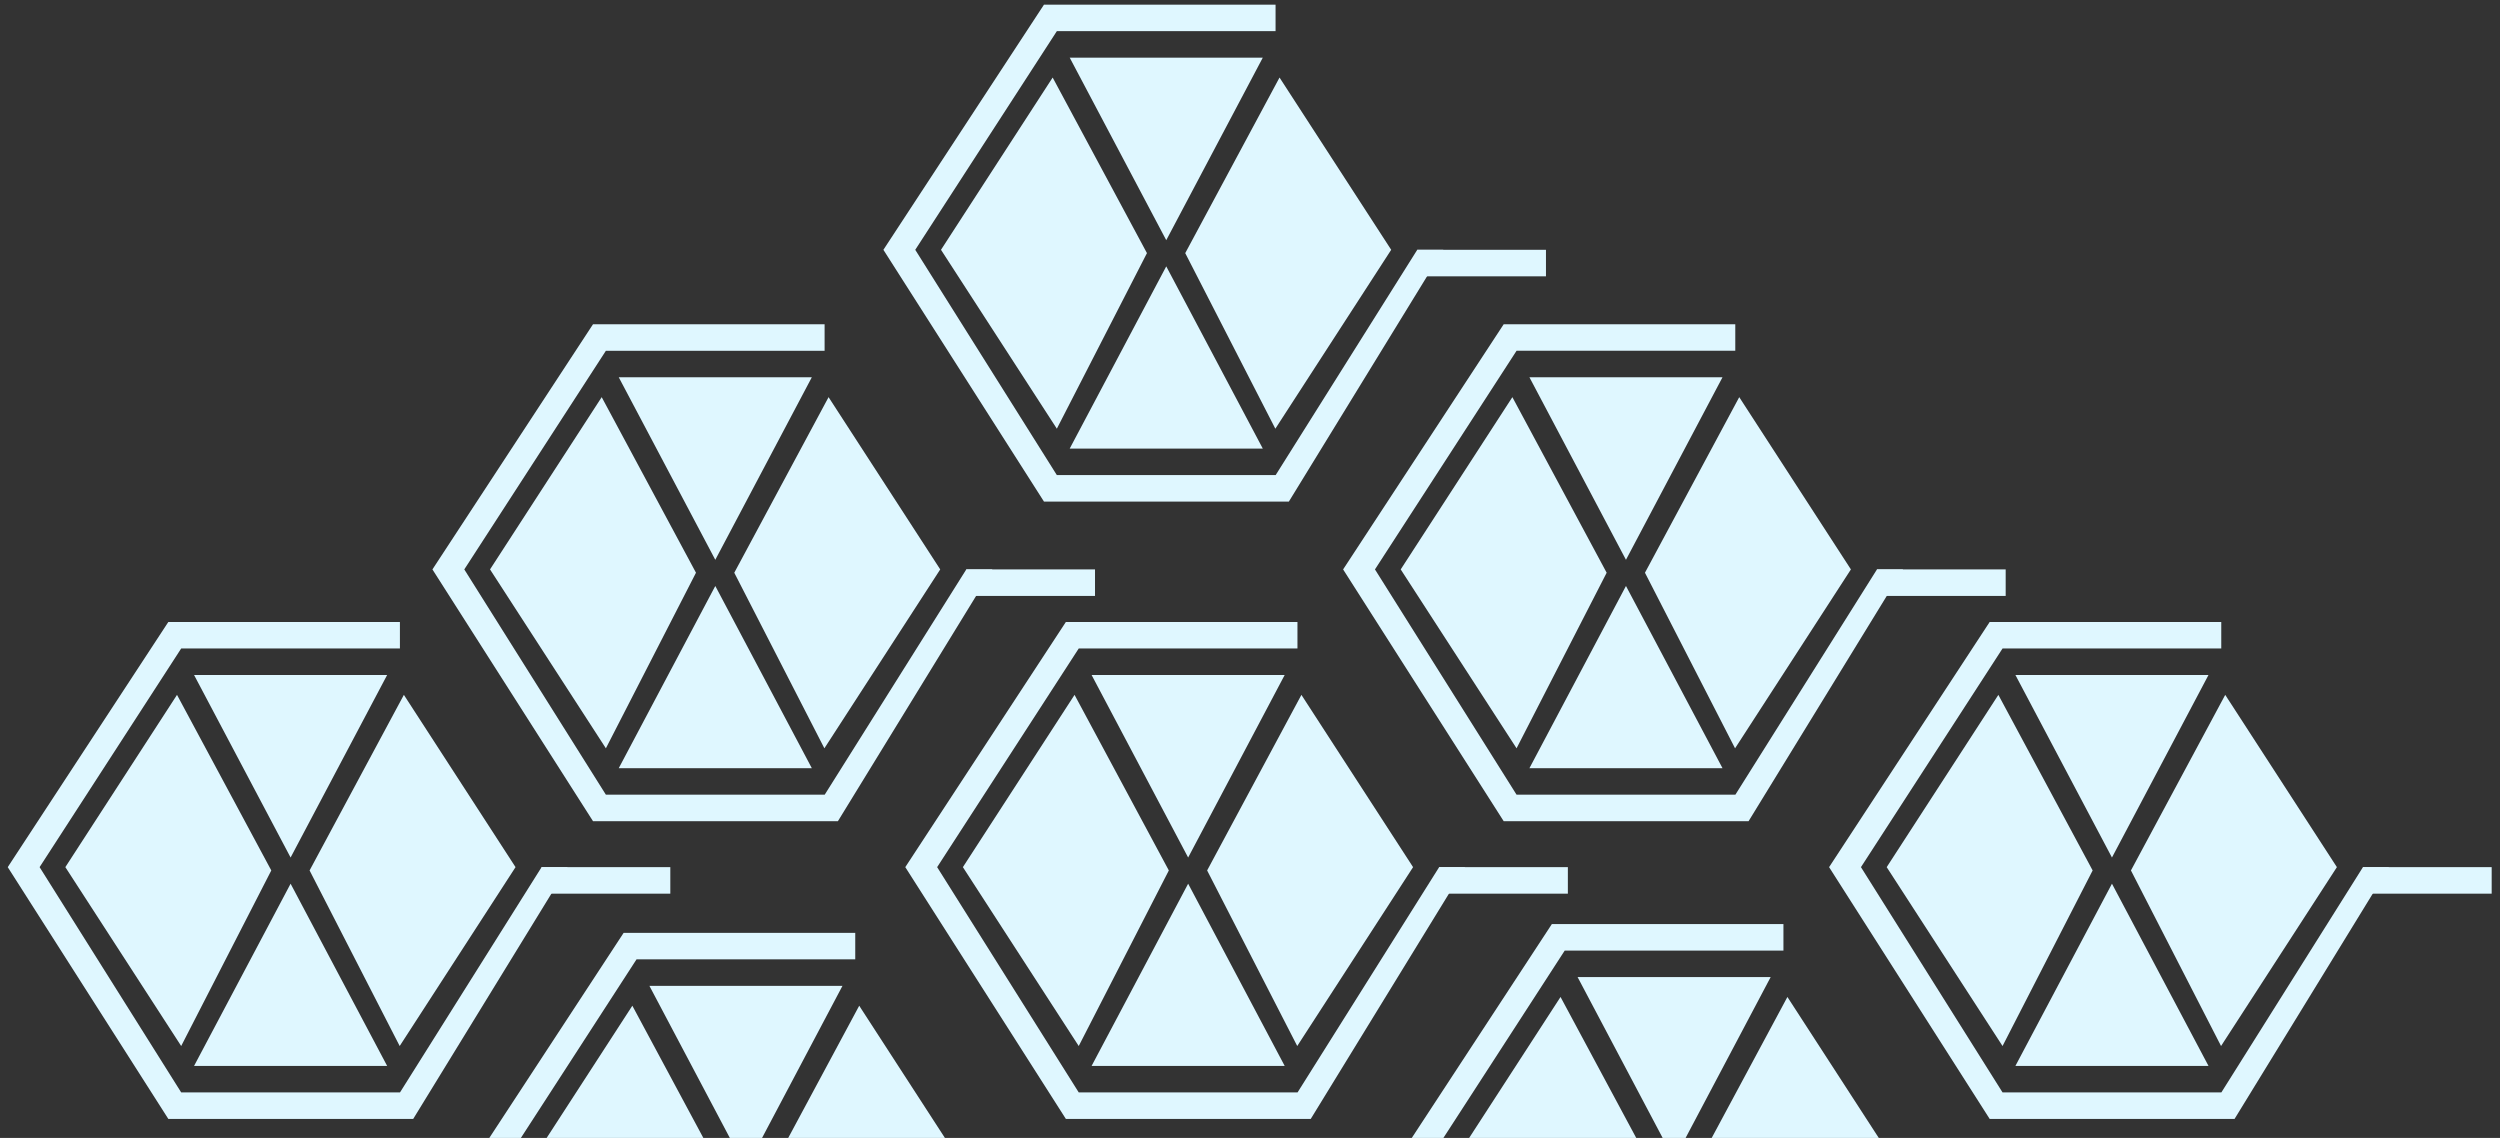 <svg width="290" height="132" fill="none" xmlns="http://www.w3.org/2000/svg"><rect width="100%" height="100%" fill="#333333" stroke="none"/><path d="M82.974 67.973 94.172 89.11H71.775l11.199-21.136ZM82.974 64.938l11.198-21.175H71.775l11.199 21.175Z" fill="#DFF7FF"/><path d="M95.654 37.614H68.79L50.162 66.052 68.79 95.258h28.407l17.918-29.206h-3.024L95.666 92.184H70.282L53.858 66.052 70.282 40.69h25.372v-3.075Z" fill="#DFF7FF"/><path fill="#DFF7FF" d="M112.09 66.052h14.931v3.074H112.09zM80.734 66.437 69.797 46.069 56.844 66.052l13.438 20.752 10.452-20.367ZM85.176 66.437l10.938-20.368 12.952 19.983-13.438 20.752-10.452-20.367ZM33.71 102.509l11.198 21.136H22.512l11.198-21.136ZM33.71 99.473 44.908 78.3H22.512L33.71 99.473Z"/><path d="M46.39 72.15H19.525L.898 100.588l18.627 29.206h28.407l17.918-29.206h-3.024L46.4 126.72H21.018L4.594 100.588l16.424-25.364H46.39V72.15Z" fill="#DFF7FF"/><path fill="#DFF7FF" d="M62.826 100.588h14.931v3.074H62.826zM31.47 100.972 20.533 80.604 7.58 100.588l13.438 20.751 10.452-20.367ZM35.912 100.972 46.85 80.604l12.952 19.984-13.438 20.751-10.452-20.367ZM135.285 30.899l11.199 21.136h-22.397l11.198-21.136ZM135.285 27.863l11.199-21.175h-22.397l11.198 21.175Z"/><path d="M147.966.54h-26.865l-18.627 28.437 18.627 29.207h28.406l17.918-29.207h-3.024L147.977 55.11h-25.383l-16.425-26.132 16.425-25.363h25.372V.54Z" fill="#DFF7FF"/><path fill="#DFF7FF" d="M164.401 28.977h14.931v3.074h-14.931zM133.046 29.362 122.108 8.994l-12.952 19.983 13.438 20.752 10.452-20.367ZM137.488 29.362l10.937-20.368 12.953 19.983L147.94 49.73l-10.452-20.367ZM188.612 67.973l11.199 21.136h-22.397l11.198-21.136ZM188.612 64.938l11.199-21.175h-22.397l11.198 21.175Z"/><path d="M201.293 37.614h-26.865l-18.627 28.438 18.627 29.206h28.406l17.918-29.206h-3.024l-16.424 26.132h-25.383l-16.425-26.132 16.425-25.363h25.372v-3.075Z" fill="#DFF7FF"/><path fill="#DFF7FF" d="M217.728 66.052h14.931v3.074h-14.931zM186.373 66.437l-10.938-20.368-12.952 19.983 13.438 20.752 10.452-20.367ZM190.815 66.437l10.937-20.368 12.953 19.983-13.438 20.752-10.452-20.367ZM137.825 102.509l11.198 21.136h-22.397l11.199-21.136ZM137.825 99.473 149.023 78.3h-22.397l11.199 21.174Z"/><path d="M150.505 72.15H123.64l-18.627 28.438 18.627 29.206h28.407l17.917-29.206h-3.023l-16.425 26.132h-25.383l-16.424-26.132 16.424-25.364h25.372V72.15Z" fill="#DFF7FF"/><path fill="#DFF7FF" d="M166.941 100.588h14.931v3.074h-14.931zM135.585 100.972l-10.937-20.368-12.953 19.984 13.438 20.751 10.452-20.367ZM140.027 100.972l10.937-20.368 12.953 19.984-13.438 20.751-10.452-20.367ZM194.199 134.517l11.198-21.175h-22.396l11.198 21.175Z"/><path d="M206.879 107.194h-26.865l-18.626 28.437 18.626 29.207h28.407l17.918-29.207h-3.024l-16.424 26.132h-25.384l-16.424-26.132 16.424-25.363h25.372v-3.074Z" fill="#DFF7FF"/><path d="m191.959 136.016-10.937-20.368-12.953 19.983 13.438 20.752 10.452-20.367ZM196.401 136.016l10.938-20.368 12.952 19.983-13.438 20.752-10.452-20.367ZM86.53 135.533l11.198-21.175H75.33l11.198 21.175Z" fill="#DFF7FF"/><path d="M99.21 108.209H72.343l-18.626 28.438 18.626 29.206h28.407l17.918-29.206h-3.024l-16.424 26.132H73.838l-16.425-26.132 16.425-25.363h25.371v-3.075Z" fill="#DFF7FF"/><path d="m84.29 137.032-10.938-20.368L60.4 136.647l13.439 20.752 10.451-20.367ZM88.731 137.032l10.938-20.368 12.953 19.983-13.439 20.752-10.452-20.367ZM244.987 102.509l11.198 21.136h-22.397l11.199-21.136ZM244.987 99.473 256.185 78.3h-22.397l11.199 21.174Z" fill="#DFF7FF"/><path d="M257.667 72.15h-26.865l-18.627 28.438 18.627 29.206h28.407l17.917-29.206h-3.023l-16.425 26.132h-25.383l-16.424-26.132 16.424-25.364h25.372V72.15Z" fill="#DFF7FF"/><path fill="#DFF7FF" d="M274.103 100.588h14.931v3.074h-14.931zM242.747 100.972 231.81 80.604l-12.953 19.984 13.438 20.751 10.452-20.367ZM247.189 100.972l10.937-20.368 12.953 19.984-13.438 20.751-10.452-20.367Z"/></svg>